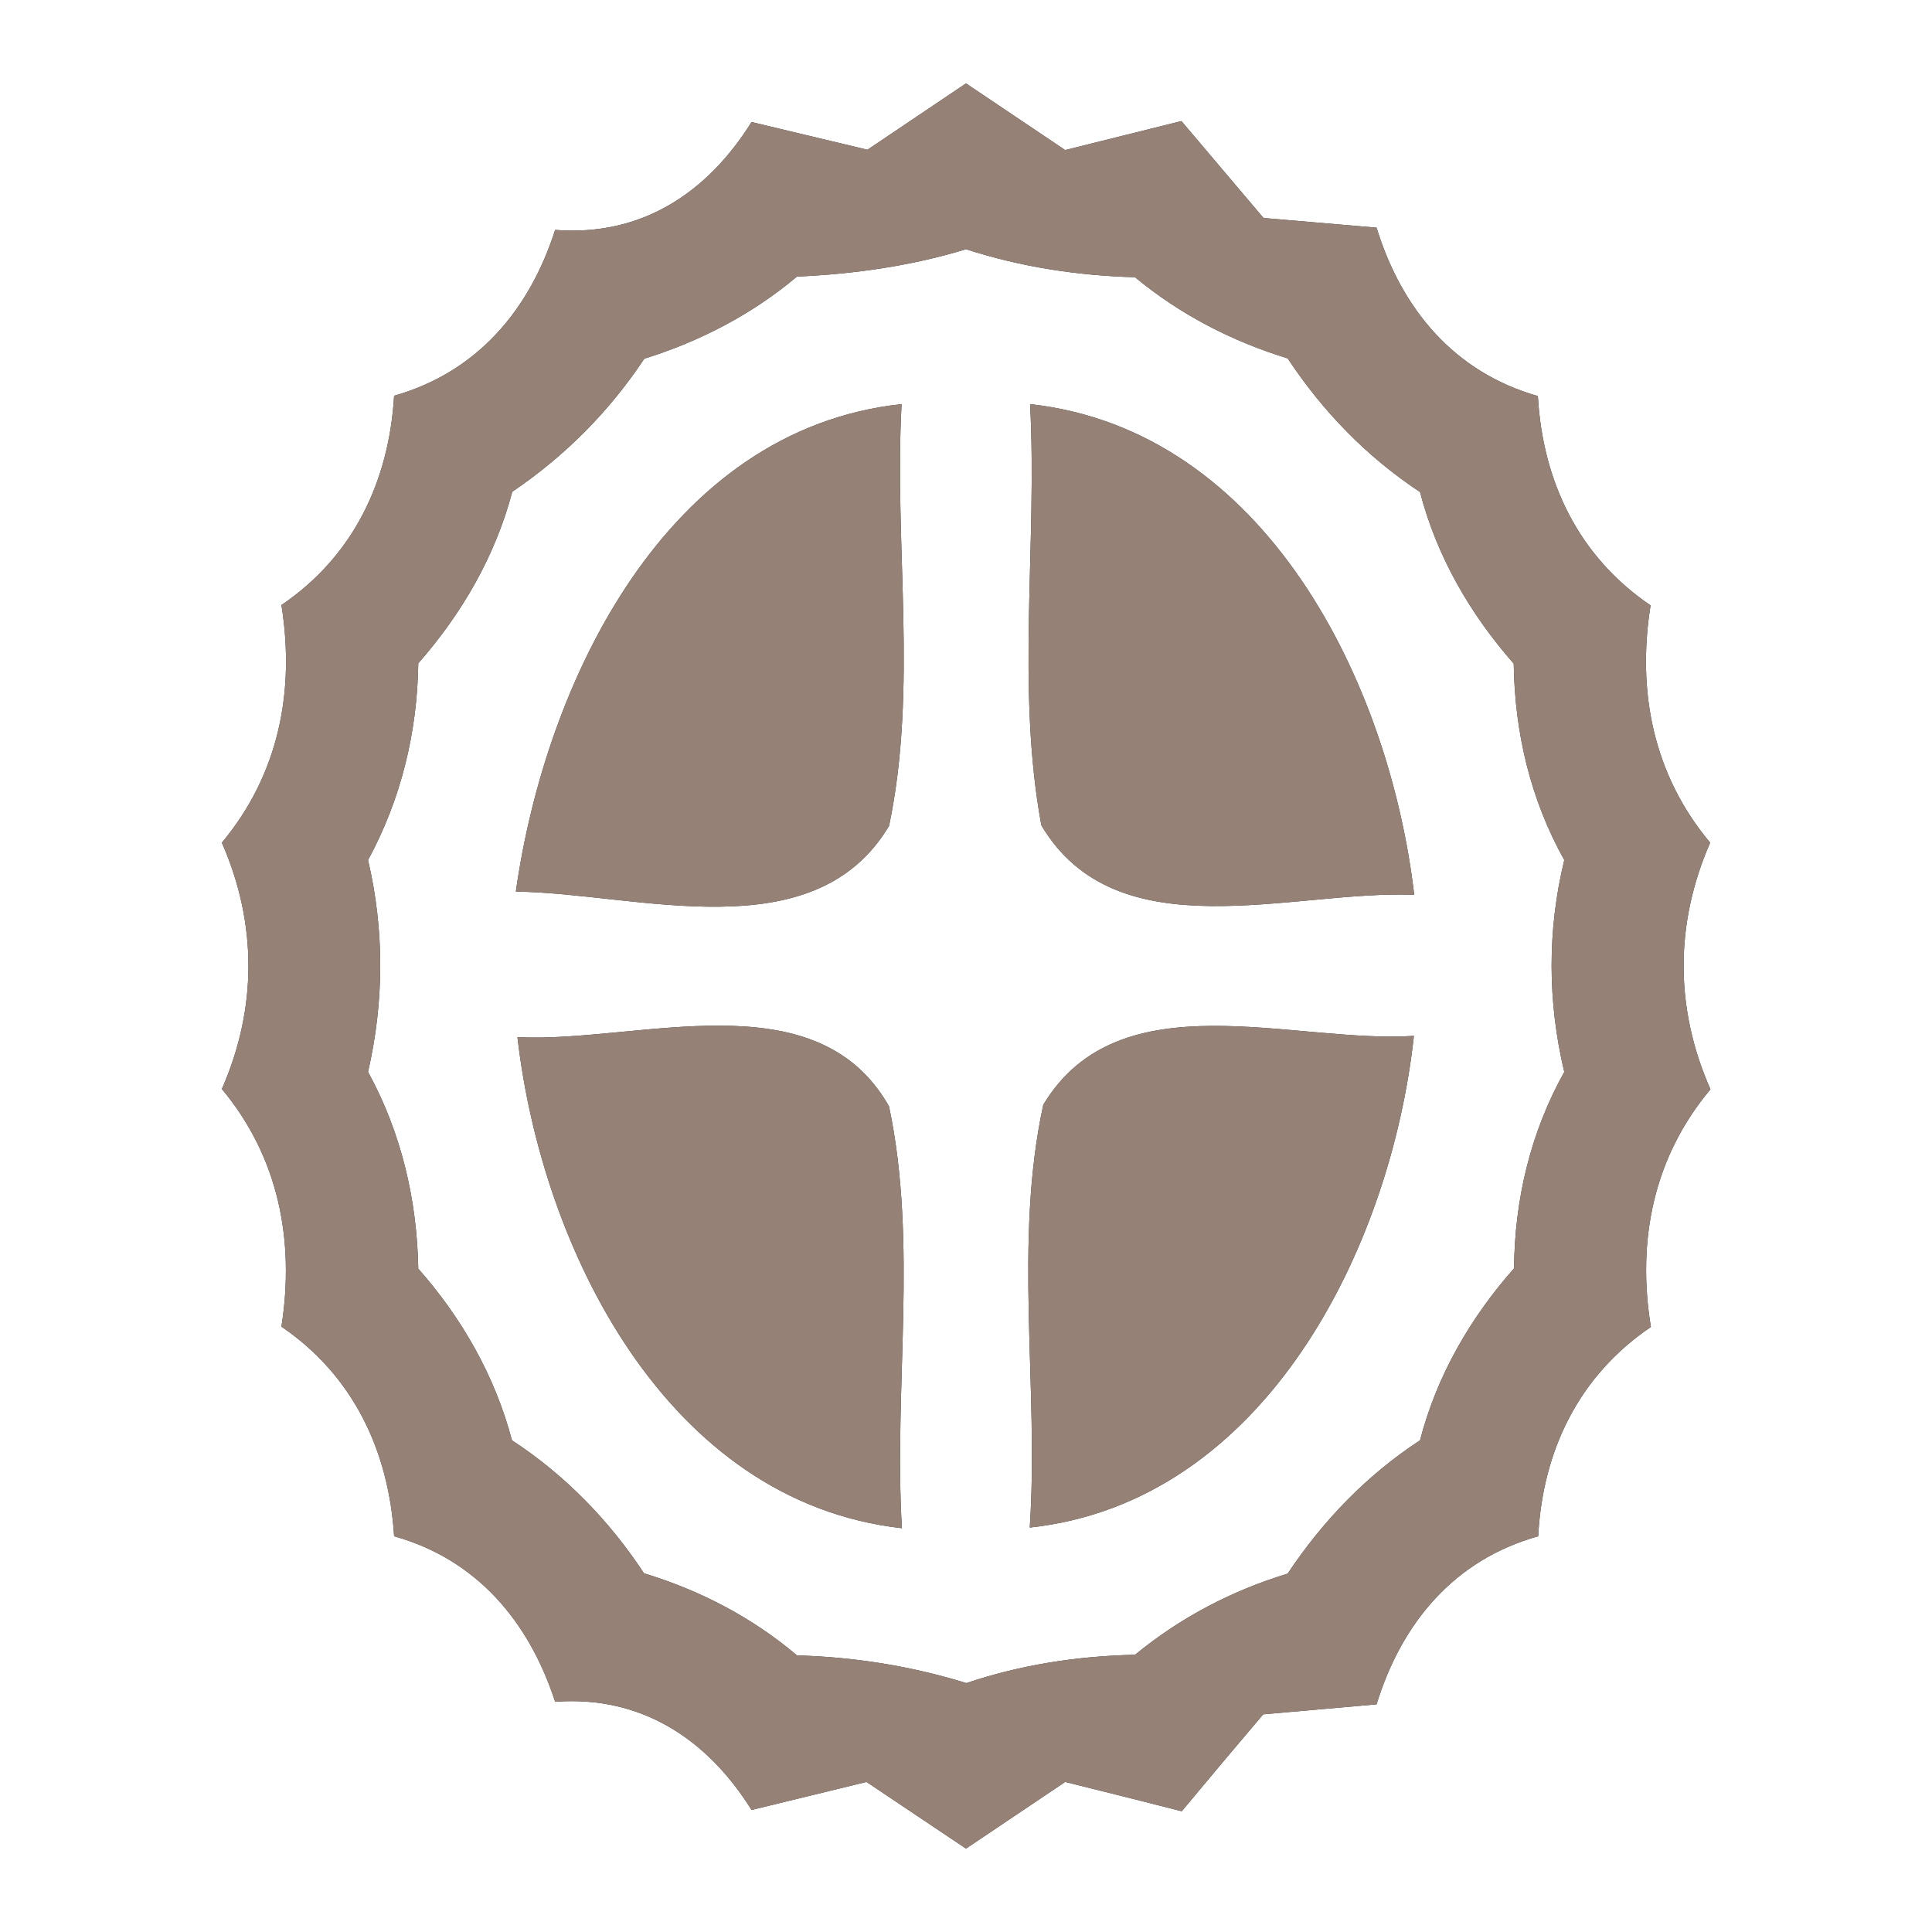<?xml version="1.0" encoding="UTF-8" ?>
<!DOCTYPE svg PUBLIC "-//W3C//DTD SVG 1.1//EN" "http://www.w3.org/Graphics/SVG/1.1/DTD/svg11.dtd">
<svg width="60pt" height="60pt" viewBox="0 0 60 60" version="1.1" xmlns="http://www.w3.org/2000/svg">
<rect x="0" y="0" width="60" height="60" fill="#333333" stroke="none"/>
<g id="#ffffffff">
<path fill="#ffffff" opacity="1.00" d=" M 0.00 0.00 L 60.00 0.00 L 60.00 60.00 L 0.00 60.00 L 0.00 0.00 M 26.94 4.65 C 25.74 4.36 24.54 4.08 23.34 3.79 C 21.96 6.00 19.91 7.35 17.24 7.14 C 16.44 9.64 14.81 11.56 12.24 12.29 C 12.08 14.95 10.97 17.28 8.74 18.79 C 9.17 21.48 8.65 24.06 6.89 26.17 C 7.99 28.68 7.99 31.31 6.89 33.82 C 8.65 35.93 9.16 38.52 8.74 41.20 C 10.97 42.72 12.07 45.05 12.24 47.71 C 14.81 48.43 16.43 50.36 17.24 52.85 C 19.91 52.65 21.97 54.01 23.34 56.21 C 24.53 55.92 25.72 55.63 26.91 55.34 C 27.94 56.03 28.97 56.72 30.00 57.41 C 31.03 56.72 32.05 56.03 33.08 55.34 C 34.29 55.64 35.49 55.94 36.70 56.25 C 37.54 55.24 38.38 54.24 39.23 53.24 C 40.40 53.14 41.58 53.03 42.75 52.93 C 43.53 50.40 45.16 48.44 47.77 47.71 C 47.91 45.04 49.04 42.72 51.27 41.21 C 50.83 38.52 51.35 35.94 53.12 33.83 C 52.01 31.32 52.01 28.69 53.11 26.17 C 51.35 24.07 50.83 21.49 51.26 18.80 C 49.03 17.29 47.91 14.96 47.76 12.30 C 45.16 11.56 43.53 9.60 42.75 7.07 C 41.58 6.97 40.41 6.87 39.24 6.77 C 38.39 5.77 37.54 4.76 36.69 3.76 C 35.49 4.06 34.29 4.36 33.08 4.66 C 32.05 3.97 31.03 3.28 30.00 2.59 C 28.98 3.28 27.96 3.96 26.94 4.65 Z" />
<path fill="#ffffff" opacity="1.00" d=" M 24.75 8.59 C 26.53 8.51 28.30 8.26 30.00 7.74 C 31.70 8.29 33.46 8.56 35.25 8.61 C 36.65 9.77 38.26 10.60 39.99 11.13 C 41.08 12.78 42.45 14.19 44.10 15.28 C 44.62 17.28 45.65 19.06 47.01 20.61 C 47.04 22.75 47.53 24.83 48.58 26.71 C 48.05 28.89 48.06 31.11 48.58 33.29 C 47.53 35.17 47.04 37.25 47.02 39.39 C 45.65 40.94 44.62 42.73 44.10 44.73 C 42.45 45.81 41.08 47.23 39.99 48.87 C 38.25 49.40 36.65 50.24 35.25 51.39 C 33.46 51.43 31.70 51.70 30.01 52.27 C 28.30 51.74 26.54 51.46 24.75 51.41 C 23.36 50.23 21.74 49.39 20.00 48.86 C 18.92 47.22 17.55 45.81 15.90 44.73 C 15.37 42.73 14.35 40.94 12.99 39.40 C 12.95 37.25 12.46 35.17 11.43 33.29 C 11.93 31.11 11.94 28.89 11.43 26.71 C 12.45 24.83 12.96 22.75 12.99 20.60 C 14.35 19.05 15.38 17.27 15.91 15.27 C 17.54 14.17 18.92 12.78 20.01 11.14 C 21.74 10.60 23.36 9.76 24.75 8.59 M 16.02 27.69 C 19.76 27.73 25.26 29.58 27.61 25.65 C 28.51 21.37 27.76 16.90 28.00 12.55 C 20.69 13.34 16.94 21.17 16.02 27.69 M 31.99 12.55 C 32.22 16.90 31.55 21.34 32.34 25.63 C 34.69 29.60 40.16 27.63 43.92 27.79 C 43.15 21.20 39.30 13.36 31.99 12.55 M 16.07 32.21 C 16.83 38.80 20.71 46.64 28.01 47.46 C 27.75 43.11 28.51 38.63 27.61 34.36 C 25.34 30.35 19.80 32.40 16.07 32.21 M 32.40 34.31 C 31.47 38.59 32.27 43.08 31.98 47.44 C 39.28 46.65 43.19 38.77 43.91 32.17 C 40.17 32.42 34.76 30.38 32.40 34.31 Z" />
</g>
<g id="#000000ff">
<path fill="#968176" opacity="1.00" d=" M 26.94 4.65 C 27.96 3.96 28.98 3.28 30.00 2.59 C 31.03 3.28 32.05 3.97 33.08 4.66 C 34.29 4.36 35.49 4.06 36.69 3.76 C 37.54 4.76 38.39 5.77 39.24 6.77 C 40.41 6.87 41.58 6.97 42.75 7.07 C 43.53 9.60 45.16 11.56 47.76 12.30 C 47.91 14.96 49.03 17.29 51.26 18.80 C 50.83 21.49 51.35 24.07 53.11 26.17 C 52.01 28.69 52.01 31.32 53.12 33.83 C 51.35 35.94 50.83 38.52 51.27 41.21 C 49.04 42.72 47.91 45.04 47.77 47.71 C 45.16 48.44 43.53 50.40 42.75 52.93 C 41.58 53.03 40.40 53.14 39.23 53.24 C 38.38 54.24 37.54 55.24 36.70 56.25 C 35.49 55.94 34.29 55.64 33.08 55.34 C 32.05 56.03 31.03 56.72 30.00 57.41 C 28.97 56.72 27.94 56.03 26.91 55.34 C 25.72 55.63 24.53 55.92 23.34 56.21 C 21.97 54.01 19.91 52.65 17.24 52.85 C 16.43 50.36 14.81 48.43 12.24 47.71 C 12.07 45.05 10.97 42.72 8.74 41.20 C 9.16 38.52 8.65 35.93 6.89 33.82 C 7.99 31.31 7.99 28.68 6.89 26.17 C 8.65 24.06 9.17 21.48 8.74 18.79 C 10.97 17.28 12.08 14.95 12.24 12.29 C 14.81 11.56 16.44 9.64 17.24 7.14 C 19.91 7.35 21.96 6.00 23.34 3.79 C 24.54 4.08 25.74 4.36 26.94 4.65 M 24.75 8.59 C 23.36 9.76 21.74 10.60 20.01 11.14 C 18.92 12.78 17.54 14.17 15.91 15.27 C 15.38 17.27 14.35 19.05 12.99 20.60 C 12.96 22.75 12.45 24.83 11.43 26.71 C 11.94 28.89 11.93 31.11 11.43 33.29 C 12.46 35.17 12.95 37.25 12.99 39.40 C 14.35 40.94 15.37 42.73 15.90 44.73 C 17.55 45.81 18.92 47.22 20.00 48.86 C 21.74 49.39 23.36 50.23 24.75 51.41 C 26.54 51.46 28.30 51.74 30.01 52.27 C 31.70 51.70 33.46 51.43 35.25 51.39 C 36.65 50.24 38.25 49.40 39.99 48.87 C 41.08 47.23 42.45 45.81 44.10 44.73 C 44.62 42.73 45.65 40.94 47.02 39.39 C 47.04 37.25 47.53 35.17 48.58 33.29 C 48.06 31.11 48.05 28.89 48.58 26.71 C 47.53 24.83 47.04 22.75 47.01 20.61 C 45.65 19.06 44.62 17.28 44.10 15.28 C 42.45 14.19 41.08 12.78 39.99 11.13 C 38.26 10.60 36.65 9.77 35.25 8.61 C 33.46 8.56 31.70 8.29 30.00 7.74 C 28.30 8.26 26.53 8.51 24.75 8.59 Z" />
<path fill="#968176" opacity="1.00" d=" M 16.02 27.69 C 16.94 21.17 20.69 13.34 28.00 12.55 C 27.76 16.90 28.51 21.37 27.61 25.65 C 25.26 29.58 19.76 27.73 16.02 27.69 Z" />
<path fill="#968176" opacity="1.00" d=" M 31.99 12.55 C 39.30 13.36 43.15 21.20 43.92 27.79 C 40.16 27.63 34.69 29.60 32.34 25.63 C 31.55 21.34 32.22 16.90 31.99 12.55 Z" />
<path fill="#968176" opacity="1.00" d=" M 16.07 32.21 C 19.80 32.40 25.34 30.35 27.61 34.36 C 28.51 38.63 27.75 43.11 28.01 47.46 C 20.71 46.64 16.83 38.80 16.07 32.21 Z" />
<path fill="#968176" opacity="1.00" d=" M 32.40 34.31 C 34.76 30.38 40.17 32.42 43.91 32.17 C 43.19 38.77 39.28 46.65 31.98 47.44 C 32.27 43.08 31.47 38.59 32.40 34.31 Z" />
</g>
</svg>
